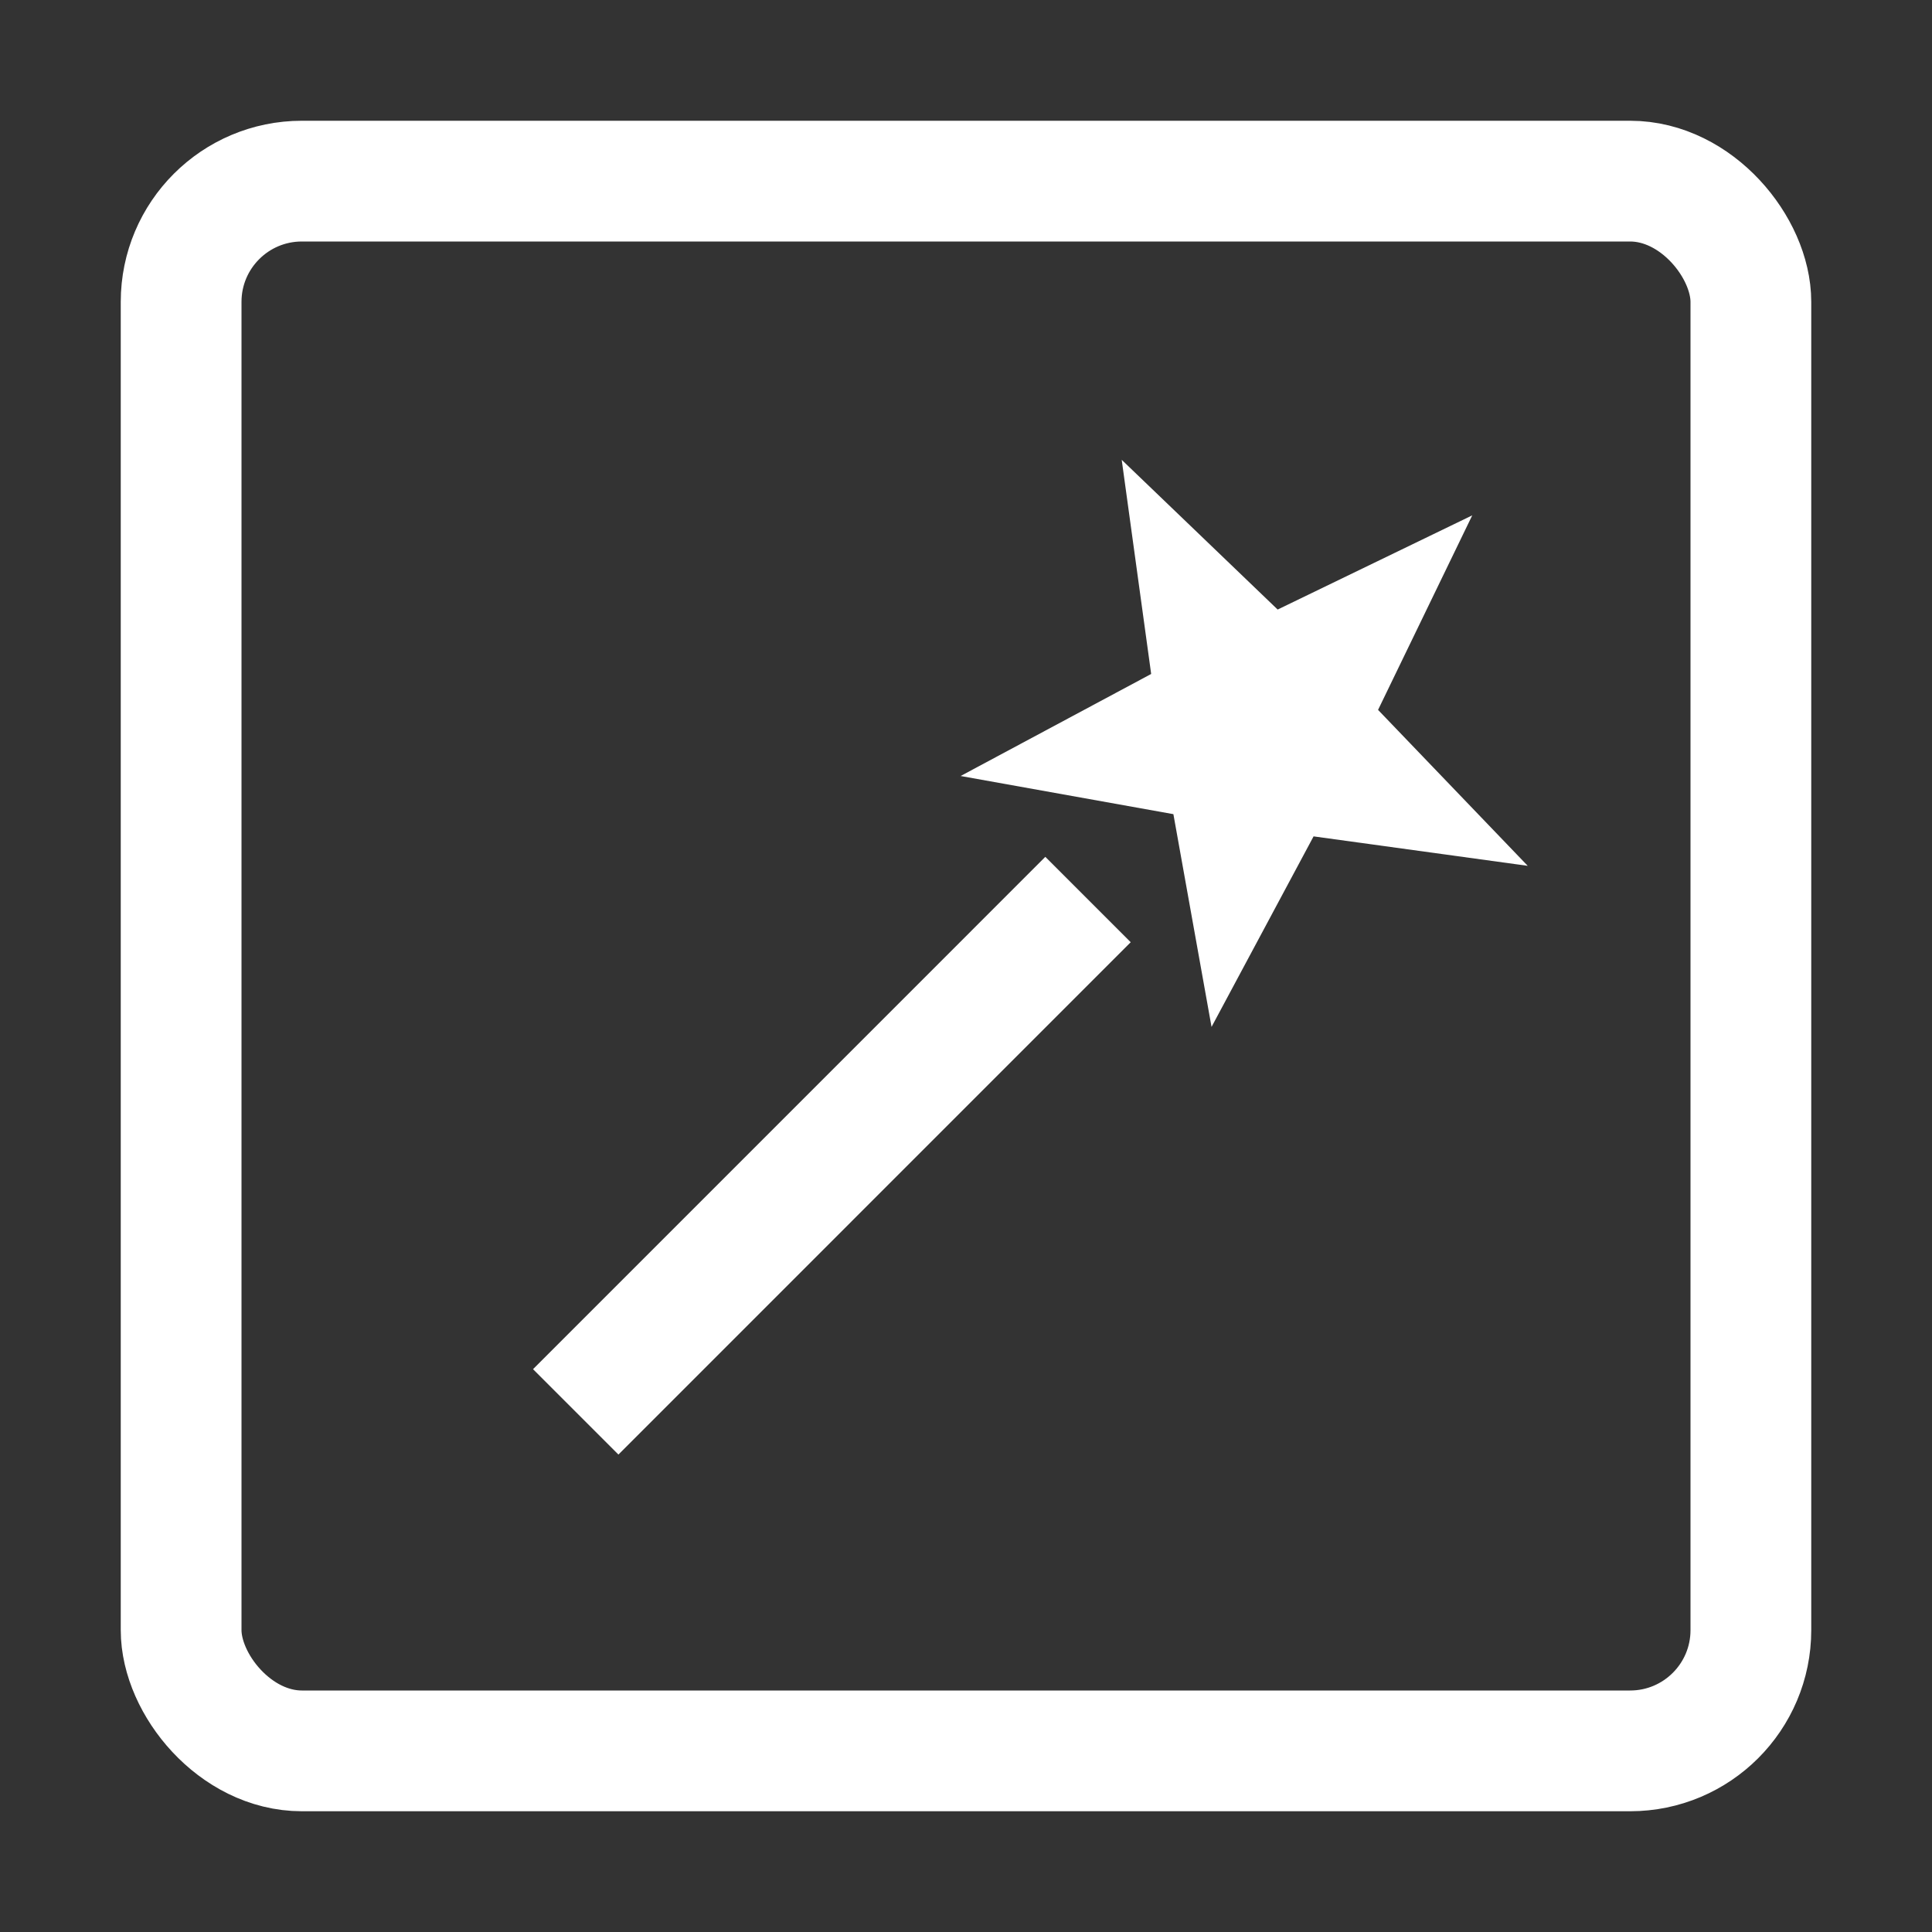 <svg width="32" height="32" viewBox="0 0 32 32" fill="none" xmlns="http://www.w3.org/2000/svg">
<rect x="0" y="0" width="32" height="32" fill="#333333" stroke="none"/>
<rect x="3" y="3" width="26" height="26" rx="2" stroke="white" stroke-width="2"/>
<path d="M24.385 8.536L22.825 11.758L25.304 14.341L21.757 13.853L20.067 17.009L19.435 13.485L15.911 12.853L19.067 11.163L18.579 7.616L21.162 10.096L24.385 8.536Z" fill="white"/>
<line x1="18.021" y1="14.899" x2="9.536" y2="23.385" stroke="white" stroke-width="2"/>
</svg>
